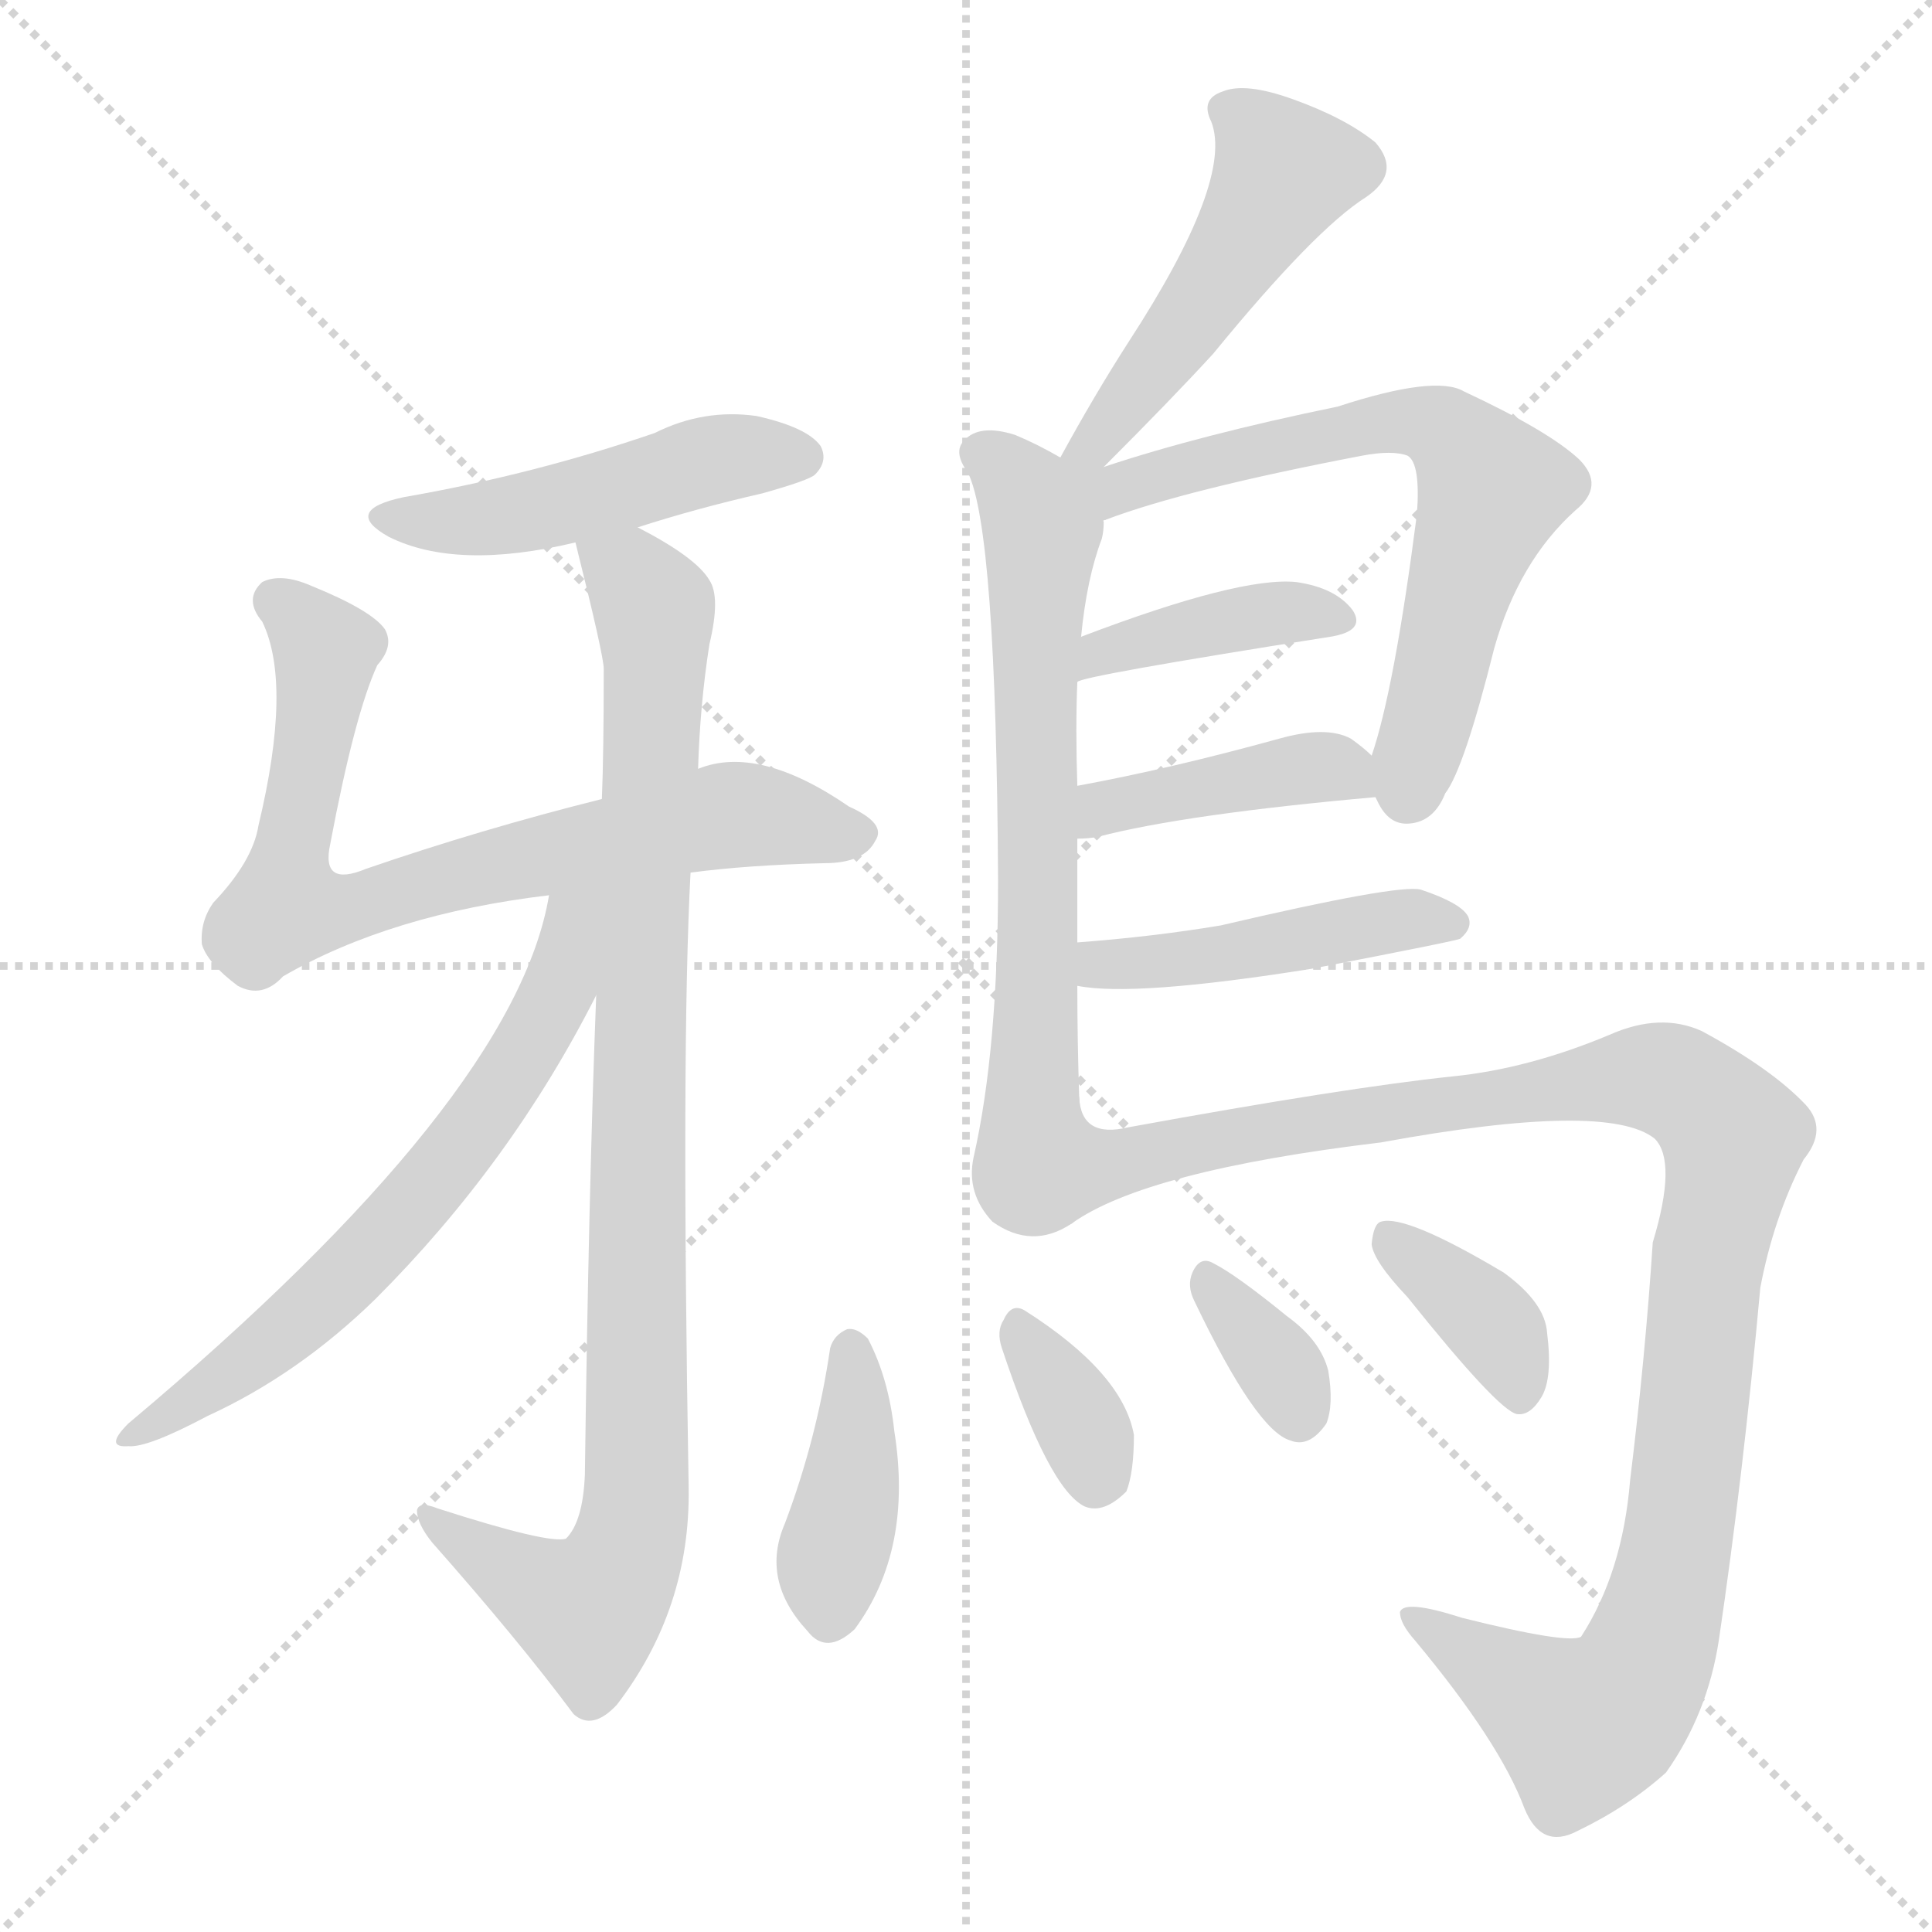 <svg version="1.1" viewBox="0 0 1024 1024" xmlns="http://www.w3.org/2000/svg">
  <g stroke="lightgray" stroke-dasharray="1,1" stroke-width="1" transform="scale(4, 4)">
    <line x1="0" y1="0" x2="256" y2="256"></line>
    <line x1="256" y1="0" x2="0" y2="256"></line>
    <line x1="128" y1="0" x2="128" y2="256"></line>
    <line x1="0" y1="128" x2="256" y2="128"></line>
  </g>
<g transform="scale(1, -1) translate(0, -900)">
   <style type="text/css">
    @keyframes keyframes0 {
      from {
       stroke: blue;
       stroke-dashoffset: 477;
       stroke-width: 128;
       }
       61% {
       animation-timing-function: step-end;
       stroke: blue;
       stroke-dashoffset: 0;
       stroke-width: 128;
       }
       to {
       stroke: black;
       stroke-width: 1024;
       }
       }
       #make-me-a-hanzi-animation-0 {
         animation: keyframes0 0.638s both;
         animation-delay: 0s;
         animation-timing-function: linear;
       }
    @keyframes keyframes1 {
      from {
       stroke: blue;
       stroke-dashoffset: 737;
       stroke-width: 128;
       }
       71% {
       animation-timing-function: step-end;
       stroke: blue;
       stroke-dashoffset: 0;
       stroke-width: 128;
       }
       to {
       stroke: black;
       stroke-width: 1024;
       }
       }
       #make-me-a-hanzi-animation-1 {
         animation: keyframes1 0.85s both;
         animation-delay: 0.638s;
         animation-timing-function: linear;
       }
    @keyframes keyframes2 {
      from {
       stroke: blue;
       stroke-dashoffset: 936;
       stroke-width: 128;
       }
       75% {
       animation-timing-function: step-end;
       stroke: blue;
       stroke-dashoffset: 0;
       stroke-width: 128;
       }
       to {
       stroke: black;
       stroke-width: 1024;
       }
       }
       #make-me-a-hanzi-animation-2 {
         animation: keyframes2 1.012s both;
         animation-delay: 1.488s;
         animation-timing-function: linear;
       }
    @keyframes keyframes3 {
      from {
       stroke: blue;
       stroke-dashoffset: 637;
       stroke-width: 128;
       }
       67% {
       animation-timing-function: step-end;
       stroke: blue;
       stroke-dashoffset: 0;
       stroke-width: 128;
       }
       to {
       stroke: black;
       stroke-width: 1024;
       }
       }
       #make-me-a-hanzi-animation-3 {
         animation: keyframes3 0.768s both;
         animation-delay: 2.5s;
         animation-timing-function: linear;
       }
    @keyframes keyframes4 {
      from {
       stroke: blue;
       stroke-dashoffset: 488;
       stroke-width: 128;
       }
       61% {
       animation-timing-function: step-end;
       stroke: blue;
       stroke-dashoffset: 0;
       stroke-width: 128;
       }
       to {
       stroke: black;
       stroke-width: 1024;
       }
       }
       #make-me-a-hanzi-animation-4 {
         animation: keyframes4 0.647s both;
         animation-delay: 3.268s;
         animation-timing-function: linear;
       }
    @keyframes keyframes5 {
      from {
       stroke: blue;
       stroke-dashoffset: 675;
       stroke-width: 128;
       }
       69% {
       animation-timing-function: step-end;
       stroke: blue;
       stroke-dashoffset: 0;
       stroke-width: 128;
       }
       to {
       stroke: black;
       stroke-width: 1024;
       }
       }
       #make-me-a-hanzi-animation-5 {
         animation: keyframes5 0.799s both;
         animation-delay: 3.915s;
         animation-timing-function: linear;
       }
    @keyframes keyframes6 {
      from {
       stroke: blue;
       stroke-dashoffset: 647;
       stroke-width: 128;
       }
       68% {
       animation-timing-function: step-end;
       stroke: blue;
       stroke-dashoffset: 0;
       stroke-width: 128;
       }
       to {
       stroke: black;
       stroke-width: 1024;
       }
       }
       #make-me-a-hanzi-animation-6 {
         animation: keyframes6 0.777s both;
         animation-delay: 4.715s;
         animation-timing-function: linear;
       }
    @keyframes keyframes7 {
      from {
       stroke: blue;
       stroke-dashoffset: 397;
       stroke-width: 128;
       }
       56% {
       animation-timing-function: step-end;
       stroke: blue;
       stroke-dashoffset: 0;
       stroke-width: 128;
       }
       to {
       stroke: black;
       stroke-width: 1024;
       }
       }
       #make-me-a-hanzi-animation-7 {
         animation: keyframes7 0.573s both;
         animation-delay: 5.491s;
         animation-timing-function: linear;
       }
    @keyframes keyframes8 {
      from {
       stroke: blue;
       stroke-dashoffset: 409;
       stroke-width: 128;
       }
       57% {
       animation-timing-function: step-end;
       stroke: blue;
       stroke-dashoffset: 0;
       stroke-width: 128;
       }
       to {
       stroke: black;
       stroke-width: 1024;
       }
       }
       #make-me-a-hanzi-animation-8 {
         animation: keyframes8 0.583s both;
         animation-delay: 6.064s;
         animation-timing-function: linear;
       }
    @keyframes keyframes9 {
      from {
       stroke: blue;
       stroke-dashoffset: 453;
       stroke-width: 128;
       }
       60% {
       animation-timing-function: step-end;
       stroke: blue;
       stroke-dashoffset: 0;
       stroke-width: 128;
       }
       to {
       stroke: black;
       stroke-width: 1024;
       }
       }
       #make-me-a-hanzi-animation-9 {
         animation: keyframes9 0.619s both;
         animation-delay: 6.647s;
         animation-timing-function: linear;
       }
    @keyframes keyframes10 {
      from {
       stroke: blue;
       stroke-dashoffset: 1074;
       stroke-width: 128;
       }
       78% {
       animation-timing-function: step-end;
       stroke: blue;
       stroke-dashoffset: 0;
       stroke-width: 128;
       }
       to {
       stroke: black;
       stroke-width: 1024;
       }
       }
       #make-me-a-hanzi-animation-10 {
         animation: keyframes10 1.124s both;
         animation-delay: 7.266s;
         animation-timing-function: linear;
       }
    @keyframes keyframes11 {
      from {
       stroke: blue;
       stroke-dashoffset: 397;
       stroke-width: 128;
       }
       56% {
       animation-timing-function: step-end;
       stroke: blue;
       stroke-dashoffset: 0;
       stroke-width: 128;
       }
       to {
       stroke: black;
       stroke-width: 1024;
       }
       }
       #make-me-a-hanzi-animation-11 {
         animation: keyframes11 0.573s both;
         animation-delay: 8.39s;
         animation-timing-function: linear;
       }
    @keyframes keyframes12 {
      from {
       stroke: blue;
       stroke-dashoffset: 343;
       stroke-width: 128;
       }
       53% {
       animation-timing-function: step-end;
       stroke: blue;
       stroke-dashoffset: 0;
       stroke-width: 128;
       }
       to {
       stroke: black;
       stroke-width: 1024;
       }
       }
       #make-me-a-hanzi-animation-12 {
         animation: keyframes12 0.529s both;
         animation-delay: 8.963s;
         animation-timing-function: linear;
       }
    @keyframes keyframes13 {
      from {
       stroke: blue;
       stroke-dashoffset: 340;
       stroke-width: 128;
       }
       53% {
       animation-timing-function: step-end;
       stroke: blue;
       stroke-dashoffset: 0;
       stroke-width: 128;
       }
       to {
       stroke: black;
       stroke-width: 1024;
       }
       }
       #make-me-a-hanzi-animation-13 {
         animation: keyframes13 0.527s both;
         animation-delay: 9.492s;
         animation-timing-function: linear;
       }
    @keyframes keyframes14 {
      from {
       stroke: blue;
       stroke-dashoffset: 368;
       stroke-width: 128;
       }
       55% {
       animation-timing-function: step-end;
       stroke: blue;
       stroke-dashoffset: 0;
       stroke-width: 128;
       }
       to {
       stroke: black;
       stroke-width: 1024;
       }
       }
       #make-me-a-hanzi-animation-14 {
         animation: keyframes14 0.549s both;
         animation-delay: 10.019s;
         animation-timing-function: linear;
       }
</style>
<path d="M 338.0 620.5 Q 369.0 630.5 404.0 638.5 Q 429.0 645.5 432.0 648.5 Q 439.0 655.5 435.0 663.5 Q 428.0 673.5 401.0 679.5 Q 373.0 683.5 347.0 670.5 Q 283.0 648.5 214.0 636.5 Q 181.0 629.5 206.0 615.5 Q 242.0 597.5 305.0 612.5 L 338.0 620.5 Z" fill="lightgray"></path> 
<path d="M 366.0 437.5 Q 396.0 441.5 437.0 442.5 Q 458.0 442.5 464.0 454.5 Q 470.0 463.5 450.0 472.5 Q 402.0 505.5 370.0 492.5 L 319.0 476.5 Q 255.0 460.5 194.0 439.5 Q 170.0 429.5 175.0 452.5 Q 188.0 521.5 200.0 547.5 Q 209.0 557.5 204.0 566.5 Q 197.0 576.5 165.0 589.5 Q 149.0 596.5 139.0 591.5 Q 129.0 582.5 139.0 570.5 Q 155.0 537.5 137.0 462.5 Q 134.0 443.5 113.0 421.5 Q 106.0 411.5 107.0 399.5 Q 110.0 389.5 126.0 377.5 Q 139.0 370.5 150.0 382.5 Q 207.0 415.5 291.0 425.5 L 366.0 437.5 Z" fill="lightgray"></path> 
<path d="M 316.0 372.5 Q 312.0 269.5 310.0 118.5 Q 309.0 93.5 300.0 84.5 Q 291.0 81.5 232.0 100.5 Q 222.0 104.5 221.0 99.5 Q 221.0 92.5 229.0 82.5 Q 275.0 30.5 304.0 -8.5 Q 314.0 -17.5 327.0 -3.5 Q 366.0 47.5 365.0 111.5 Q 361.0 343.5 366.0 437.5 L 370.0 492.5 Q 371.0 526.5 376.0 558.5 Q 382.0 583.5 376.0 592.5 Q 369.0 604.5 338.0 620.5 C 312.0 635.5 298.0 641.5 305.0 612.5 Q 320.0 552.5 320.0 545.5 Q 320.0 500.5 319.0 476.5 L 316.0 372.5 Z" fill="lightgray"></path> 
<path d="M 291.0 425.5 Q 273.0 317.5 68.0 145.5 Q 55.0 132.5 68.0 133.5 Q 78.0 132.5 110.0 149.5 Q 158.0 171.5 199.0 211.5 Q 271.0 283.5 316.0 372.5 C 353.0 443.5 299.0 462.5 291.0 425.5 Z" fill="lightgray"></path> 
<path d="M 585.0 652.5 Q 621.0 688.5 643.0 712.5 Q 697.0 778.5 724.0 795.5 Q 743.0 808.5 729.0 824.5 Q 713.0 837.5 685.0 847.5 Q 660.0 856.5 648.0 851.5 Q 636.0 847.5 642.0 835.5 Q 654.0 804.5 598.0 718.5 Q 580.0 690.5 562.0 657.5 C 548.0 631.5 564.0 631.5 585.0 652.5 Z" fill="lightgray"></path> 
<path d="M 571.0 400.5 Q 571.0 428.5 571.0 455.5 L 571.0 483.5 Q 570.0 514.5 571.0 538.5 L 573.0 562.5 Q 576.0 593.5 584.0 614.5 Q 585.0 618.5 585.0 623.5 Q 584.0 624.5 586.0 624.5 C 595.0 662.5 591.0 641.5 562.0 657.5 Q 550.0 664.5 538.0 669.5 Q 519.0 675.5 511.0 666.5 Q 505.0 660.5 513.0 649.5 Q 528.0 619.5 529.0 433.5 Q 529.0 343.5 516.0 286.5 Q 512.0 267.5 526.0 252.5 Q 547.0 237.5 568.0 251.5 C 574.0 254.5 573.0 288.5 572.0 318.5 Q 571.0 348.5 571.0 377.5 L 571.0 400.5 Z" fill="lightgray"></path> 
<path d="M 729.0 477.5 L 730.0 475.5 Q 736.0 462.5 747.0 463.5 Q 760.0 464.5 766.0 479.5 Q 776.0 492.5 792.0 556.5 Q 805.0 602.5 835.0 629.5 Q 851.0 642.5 837.0 656.5 Q 821.0 671.5 776.0 692.5 Q 761.0 701.5 709.0 684.5 Q 636.0 669.5 585.0 652.5 C 556.0 643.5 558.0 614.5 586.0 624.5 Q 628.0 640.5 722.0 658.5 Q 738.0 661.5 746.0 658.5 Q 753.0 654.5 751.0 627.5 Q 739.0 534.5 727.0 499.5 C 723.0 486.5 723.0 486.5 729.0 477.5 Z" fill="lightgray"></path> 
<path d="M 571.0 538.5 Q 572.0 541.5 705.0 562.5 Q 724.0 565.5 717.0 576.5 Q 708.0 588.5 687.0 591.5 Q 657.0 594.5 573.0 562.5 C 545.0 551.5 543.0 528.5 571.0 538.5 Z" fill="lightgray"></path> 
<path d="M 571.0 455.5 Q 577.0 455.5 582.0 456.5 Q 628.0 468.5 729.0 477.5 C 749.0 479.5 749.0 479.5 727.0 499.5 Q 723.0 503.5 716.0 508.5 Q 703.0 515.5 678.0 508.5 Q 620.0 492.5 571.0 483.5 C 542.0 477.5 541.0 454.5 571.0 455.5 Z" fill="lightgray"></path> 
<path d="M 571.0 377.5 Q 601.0 371.5 695.0 386.5 Q 773.0 401.5 774.0 402.5 Q 781.0 408.5 778.0 414.5 Q 774.0 421.5 753.0 428.5 Q 741.0 431.5 647.0 409.5 Q 611.0 403.5 571.0 400.5 C 541.0 398.5 541.0 381.5 571.0 377.5 Z" fill="lightgray"></path> 
<path d="M 568.0 251.5 Q 607.0 279.5 732.0 294.5 Q 852.0 316.5 877.0 296.5 Q 889.0 284.5 876.0 241.5 Q 872.0 180.5 864.0 115.5 Q 860.0 66.5 838.0 32.5 Q 831.0 28.5 775.0 42.5 Q 744.0 52.5 742.0 45.5 Q 742.0 39.5 750.0 30.5 Q 795.0 -23.5 808.0 -58.5 Q 817.0 -80.5 836.0 -70.5 Q 863.0 -57.5 883.0 -39.5 Q 905.0 -8.5 911.0 30.5 Q 924.0 118.5 933.0 217.5 Q 940.0 254.5 956.0 285.5 Q 969.0 301.5 957.0 314.5 Q 939.0 333.5 902.0 353.5 Q 880.0 363.5 853.0 351.5 Q 810.0 333.5 770.0 329.5 Q 713.0 323.5 598.0 302.5 Q 573.0 296.5 572.0 318.5 C 552.0 340.5 542.0 237.5 568.0 251.5 Z" fill="lightgray"></path> 
<path d="M 440.0 185.5 Q 433.0 137.5 416.0 92.5 Q 403.0 62.5 428.0 35.5 Q 438.0 22.5 453.0 36.5 Q 484.0 78.5 474.0 141.5 Q 471.0 169.5 460.0 190.5 Q 454.0 196.5 449.0 195.5 Q 442.0 192.5 440.0 185.5 Z" fill="lightgray"></path> 
<path d="M 531.0 185.5 Q 556.0 110.5 575.0 101.5 Q 585.0 97.5 597.0 109.5 Q 601.0 119.5 601.0 139.5 Q 595.0 172.5 543.0 205.5 Q 536.0 209.5 532.0 200.5 Q 528.0 194.5 531.0 185.5 Z" fill="lightgray"></path> 
<path d="M 633.0 210.5 Q 666.0 141.5 684.0 136.5 Q 694.0 132.5 703.0 145.5 Q 707.0 155.5 704.0 173.5 Q 700.0 189.5 682.0 202.5 Q 655.0 224.5 643.0 230.5 Q 636.0 234.5 632.0 225.5 Q 629.0 218.5 633.0 210.5 Z" fill="lightgray"></path> 
<path d="M 746.0 212.5 Q 794.0 152.5 804.0 150.5 Q 811.0 149.5 817.0 159.5 Q 823.0 169.5 820.0 193.5 Q 819.0 209.5 797.0 225.5 Q 745.0 256.5 732.0 252.5 Q 728.0 251.5 727.0 240.5 Q 728.0 231.5 746.0 212.5 Z" fill="lightgray"></path> 
      <clipPath id="make-me-a-hanzi-clip-0">
      <path d="M 338.0 620.5 Q 369.0 630.5 404.0 638.5 Q 429.0 645.5 432.0 648.5 Q 439.0 655.5 435.0 663.5 Q 428.0 673.5 401.0 679.5 Q 373.0 683.5 347.0 670.5 Q 283.0 648.5 214.0 636.5 Q 181.0 629.5 206.0 615.5 Q 242.0 597.5 305.0 612.5 L 338.0 620.5 Z" fill="lightgray"></path>
      </clipPath>
      <path clip-path="url(#make-me-a-hanzi-clip-0)" d="M 207.0 627.5 L 249.0 623.5 L 382.0 657.5 L 424.0 657.5 " fill="none" id="make-me-a-hanzi-animation-0" stroke-dasharray="349 698" stroke-linecap="round"></path>

      <clipPath id="make-me-a-hanzi-clip-1">
      <path d="M 366.0 437.5 Q 396.0 441.5 437.0 442.5 Q 458.0 442.5 464.0 454.5 Q 470.0 463.5 450.0 472.5 Q 402.0 505.5 370.0 492.5 L 319.0 476.5 Q 255.0 460.5 194.0 439.5 Q 170.0 429.5 175.0 452.5 Q 188.0 521.5 200.0 547.5 Q 209.0 557.5 204.0 566.5 Q 197.0 576.5 165.0 589.5 Q 149.0 596.5 139.0 591.5 Q 129.0 582.5 139.0 570.5 Q 155.0 537.5 137.0 462.5 Q 134.0 443.5 113.0 421.5 Q 106.0 411.5 107.0 399.5 Q 110.0 389.5 126.0 377.5 Q 139.0 370.5 150.0 382.5 Q 207.0 415.5 291.0 425.5 L 366.0 437.5 Z" fill="lightgray"></path>
      </clipPath>
      <path clip-path="url(#make-me-a-hanzi-clip-1)" d="M 147.0 581.5 L 173.0 555.5 L 152.0 418.5 L 172.0 416.5 L 388.0 468.5 L 451.0 458.5 " fill="none" id="make-me-a-hanzi-animation-1" stroke-dasharray="609 1218" stroke-linecap="round"></path>

      <clipPath id="make-me-a-hanzi-clip-2">
      <path d="M 316.0 372.5 Q 312.0 269.5 310.0 118.5 Q 309.0 93.5 300.0 84.5 Q 291.0 81.5 232.0 100.5 Q 222.0 104.5 221.0 99.5 Q 221.0 92.5 229.0 82.5 Q 275.0 30.5 304.0 -8.5 Q 314.0 -17.5 327.0 -3.5 Q 366.0 47.5 365.0 111.5 Q 361.0 343.5 366.0 437.5 L 370.0 492.5 Q 371.0 526.5 376.0 558.5 Q 382.0 583.5 376.0 592.5 Q 369.0 604.5 338.0 620.5 C 312.0 635.5 298.0 641.5 305.0 612.5 Q 320.0 552.5 320.0 545.5 Q 320.0 500.5 319.0 476.5 L 316.0 372.5 Z" fill="lightgray"></path>
      </clipPath>
      <path clip-path="url(#make-me-a-hanzi-clip-2)" d="M 313.0 602.5 L 336.0 593.5 L 347.0 577.5 L 335.0 89.5 L 312.0 46.5 L 227.0 96.5 " fill="none" id="make-me-a-hanzi-animation-2" stroke-dasharray="808 1616" stroke-linecap="round"></path>

      <clipPath id="make-me-a-hanzi-clip-3">
      <path d="M 291.0 425.5 Q 273.0 317.5 68.0 145.5 Q 55.0 132.5 68.0 133.5 Q 78.0 132.5 110.0 149.5 Q 158.0 171.5 199.0 211.5 Q 271.0 283.5 316.0 372.5 C 353.0 443.5 299.0 462.5 291.0 425.5 Z" fill="lightgray"></path>
      </clipPath>
      <path clip-path="url(#make-me-a-hanzi-clip-3)" d="M 312.0 422.5 L 303.0 413.5 L 298.0 380.5 L 282.0 348.5 L 220.0 263.5 L 147.0 189.5 L 72.0 139.5 " fill="none" id="make-me-a-hanzi-animation-3" stroke-dasharray="509 1018" stroke-linecap="round"></path>

      <clipPath id="make-me-a-hanzi-clip-4">
      <path d="M 585.0 652.5 Q 621.0 688.5 643.0 712.5 Q 697.0 778.5 724.0 795.5 Q 743.0 808.5 729.0 824.5 Q 713.0 837.5 685.0 847.5 Q 660.0 856.5 648.0 851.5 Q 636.0 847.5 642.0 835.5 Q 654.0 804.5 598.0 718.5 Q 580.0 690.5 562.0 657.5 C 548.0 631.5 564.0 631.5 585.0 652.5 Z" fill="lightgray"></path>
      </clipPath>
      <path clip-path="url(#make-me-a-hanzi-clip-4)" d="M 650.0 841.5 L 670.0 825.5 L 680.0 807.5 L 634.0 733.5 L 582.0 665.5 L 569.0 662.5 " fill="none" id="make-me-a-hanzi-animation-4" stroke-dasharray="360 720" stroke-linecap="round"></path>

      <clipPath id="make-me-a-hanzi-clip-5">
      <path d="M 571.0 400.5 Q 571.0 428.5 571.0 455.5 L 571.0 483.5 Q 570.0 514.5 571.0 538.5 L 573.0 562.5 Q 576.0 593.5 584.0 614.5 Q 585.0 618.5 585.0 623.5 Q 584.0 624.5 586.0 624.5 C 595.0 662.5 591.0 641.5 562.0 657.5 Q 550.0 664.5 538.0 669.5 Q 519.0 675.5 511.0 666.5 Q 505.0 660.5 513.0 649.5 Q 528.0 619.5 529.0 433.5 Q 529.0 343.5 516.0 286.5 Q 512.0 267.5 526.0 252.5 Q 547.0 237.5 568.0 251.5 C 574.0 254.5 573.0 288.5 572.0 318.5 Q 571.0 348.5 571.0 377.5 L 571.0 400.5 Z" fill="lightgray"></path>
      </clipPath>
      <path clip-path="url(#make-me-a-hanzi-clip-5)" d="M 521.0 659.5 L 537.0 647.5 L 553.0 622.5 L 550.0 383.5 L 542.0 276.5 L 556.0 258.5 " fill="none" id="make-me-a-hanzi-animation-5" stroke-dasharray="547 1094" stroke-linecap="round"></path>

      <clipPath id="make-me-a-hanzi-clip-6">
      <path d="M 729.0 477.5 L 730.0 475.5 Q 736.0 462.5 747.0 463.5 Q 760.0 464.5 766.0 479.5 Q 776.0 492.5 792.0 556.5 Q 805.0 602.5 835.0 629.5 Q 851.0 642.5 837.0 656.5 Q 821.0 671.5 776.0 692.5 Q 761.0 701.5 709.0 684.5 Q 636.0 669.5 585.0 652.5 C 556.0 643.5 558.0 614.5 586.0 624.5 Q 628.0 640.5 722.0 658.5 Q 738.0 661.5 746.0 658.5 Q 753.0 654.5 751.0 627.5 Q 739.0 534.5 727.0 499.5 C 723.0 486.5 723.0 486.5 729.0 477.5 Z" fill="lightgray"></path>
      </clipPath>
      <path clip-path="url(#make-me-a-hanzi-clip-6)" d="M 589.0 631.5 L 599.0 642.5 L 631.0 653.5 L 722.0 674.5 L 754.0 676.5 L 773.0 665.5 L 789.0 638.5 L 746.0 480.5 " fill="none" id="make-me-a-hanzi-animation-6" stroke-dasharray="519 1038" stroke-linecap="round"></path>

      <clipPath id="make-me-a-hanzi-clip-7">
      <path d="M 571.0 538.5 Q 572.0 541.5 705.0 562.5 Q 724.0 565.5 717.0 576.5 Q 708.0 588.5 687.0 591.5 Q 657.0 594.5 573.0 562.5 C 545.0 551.5 543.0 528.5 571.0 538.5 Z" fill="lightgray"></path>
      </clipPath>
      <path clip-path="url(#make-me-a-hanzi-clip-7)" d="M 574.0 545.5 L 584.0 555.5 L 654.0 571.5 L 709.0 571.5 " fill="none" id="make-me-a-hanzi-animation-7" stroke-dasharray="269 538" stroke-linecap="round"></path>

      <clipPath id="make-me-a-hanzi-clip-8">
      <path d="M 571.0 455.5 Q 577.0 455.5 582.0 456.5 Q 628.0 468.5 729.0 477.5 C 749.0 479.5 749.0 479.5 727.0 499.5 Q 723.0 503.5 716.0 508.5 Q 703.0 515.5 678.0 508.5 Q 620.0 492.5 571.0 483.5 C 542.0 477.5 541.0 454.5 571.0 455.5 Z" fill="lightgray"></path>
      </clipPath>
      <path clip-path="url(#make-me-a-hanzi-clip-8)" d="M 576.0 462.5 L 594.0 473.5 L 674.0 490.5 L 712.0 492.5 L 719.0 482.5 " fill="none" id="make-me-a-hanzi-animation-8" stroke-dasharray="281 562" stroke-linecap="round"></path>

      <clipPath id="make-me-a-hanzi-clip-9">
      <path d="M 571.0 377.5 Q 601.0 371.5 695.0 386.5 Q 773.0 401.5 774.0 402.5 Q 781.0 408.5 778.0 414.5 Q 774.0 421.5 753.0 428.5 Q 741.0 431.5 647.0 409.5 Q 611.0 403.5 571.0 400.5 C 541.0 398.5 541.0 381.5 571.0 377.5 Z" fill="lightgray"></path>
      </clipPath>
      <path clip-path="url(#make-me-a-hanzi-clip-9)" d="M 576.0 383.5 L 749.0 413.5 L 770.0 410.5 " fill="none" id="make-me-a-hanzi-animation-9" stroke-dasharray="325 650" stroke-linecap="round"></path>

      <clipPath id="make-me-a-hanzi-clip-10">
      <path d="M 568.0 251.5 Q 607.0 279.5 732.0 294.5 Q 852.0 316.5 877.0 296.5 Q 889.0 284.5 876.0 241.5 Q 872.0 180.5 864.0 115.5 Q 860.0 66.5 838.0 32.5 Q 831.0 28.5 775.0 42.5 Q 744.0 52.5 742.0 45.5 Q 742.0 39.5 750.0 30.5 Q 795.0 -23.5 808.0 -58.5 Q 817.0 -80.5 836.0 -70.5 Q 863.0 -57.5 883.0 -39.5 Q 905.0 -8.5 911.0 30.5 Q 924.0 118.5 933.0 217.5 Q 940.0 254.5 956.0 285.5 Q 969.0 301.5 957.0 314.5 Q 939.0 333.5 902.0 353.5 Q 880.0 363.5 853.0 351.5 Q 810.0 333.5 770.0 329.5 Q 713.0 323.5 598.0 302.5 Q 573.0 296.5 572.0 318.5 C 552.0 340.5 542.0 237.5 568.0 251.5 Z" fill="lightgray"></path>
      </clipPath>
      <path clip-path="url(#make-me-a-hanzi-clip-10)" d="M 569.0 258.5 L 589.0 284.5 L 854.0 328.5 L 883.0 328.5 L 914.0 304.5 L 919.0 295.5 L 905.0 231.5 L 892.0 101.5 L 880.0 42.5 L 866.0 7.5 L 839.0 -14.5 L 747.0 43.5 " fill="none" id="make-me-a-hanzi-animation-10" stroke-dasharray="946 1892" stroke-linecap="round"></path>

      <clipPath id="make-me-a-hanzi-clip-11">
      <path d="M 440.0 185.5 Q 433.0 137.5 416.0 92.5 Q 403.0 62.5 428.0 35.5 Q 438.0 22.5 453.0 36.5 Q 484.0 78.5 474.0 141.5 Q 471.0 169.5 460.0 190.5 Q 454.0 196.5 449.0 195.5 Q 442.0 192.5 440.0 185.5 Z" fill="lightgray"></path>
      </clipPath>
      <path clip-path="url(#make-me-a-hanzi-clip-11)" d="M 451.0 184.5 L 453.0 130.5 L 440.0 71.5 L 440.0 44.5 " fill="none" id="make-me-a-hanzi-animation-11" stroke-dasharray="269 538" stroke-linecap="round"></path>

      <clipPath id="make-me-a-hanzi-clip-12">
      <path d="M 531.0 185.5 Q 556.0 110.5 575.0 101.5 Q 585.0 97.5 597.0 109.5 Q 601.0 119.5 601.0 139.5 Q 595.0 172.5 543.0 205.5 Q 536.0 209.5 532.0 200.5 Q 528.0 194.5 531.0 185.5 Z" fill="lightgray"></path>
      </clipPath>
      <path clip-path="url(#make-me-a-hanzi-clip-12)" d="M 542.0 192.5 L 576.0 138.5 L 580.0 115.5 " fill="none" id="make-me-a-hanzi-animation-12" stroke-dasharray="215 430" stroke-linecap="round"></path>

      <clipPath id="make-me-a-hanzi-clip-13">
      <path d="M 633.0 210.5 Q 666.0 141.5 684.0 136.5 Q 694.0 132.5 703.0 145.5 Q 707.0 155.5 704.0 173.5 Q 700.0 189.5 682.0 202.5 Q 655.0 224.5 643.0 230.5 Q 636.0 234.5 632.0 225.5 Q 629.0 218.5 633.0 210.5 Z" fill="lightgray"></path>
      </clipPath>
      <path clip-path="url(#make-me-a-hanzi-clip-13)" d="M 641.0 219.5 L 681.0 170.5 L 688.0 151.5 " fill="none" id="make-me-a-hanzi-animation-13" stroke-dasharray="212 424" stroke-linecap="round"></path>

      <clipPath id="make-me-a-hanzi-clip-14">
      <path d="M 746.0 212.5 Q 794.0 152.5 804.0 150.5 Q 811.0 149.5 817.0 159.5 Q 823.0 169.5 820.0 193.5 Q 819.0 209.5 797.0 225.5 Q 745.0 256.5 732.0 252.5 Q 728.0 251.5 727.0 240.5 Q 728.0 231.5 746.0 212.5 Z" fill="lightgray"></path>
      </clipPath>
      <path clip-path="url(#make-me-a-hanzi-clip-14)" d="M 736.0 243.5 L 795.0 192.5 L 807.0 160.5 " fill="none" id="make-me-a-hanzi-animation-14" stroke-dasharray="240 480" stroke-linecap="round"></path>

</g>
</svg>
